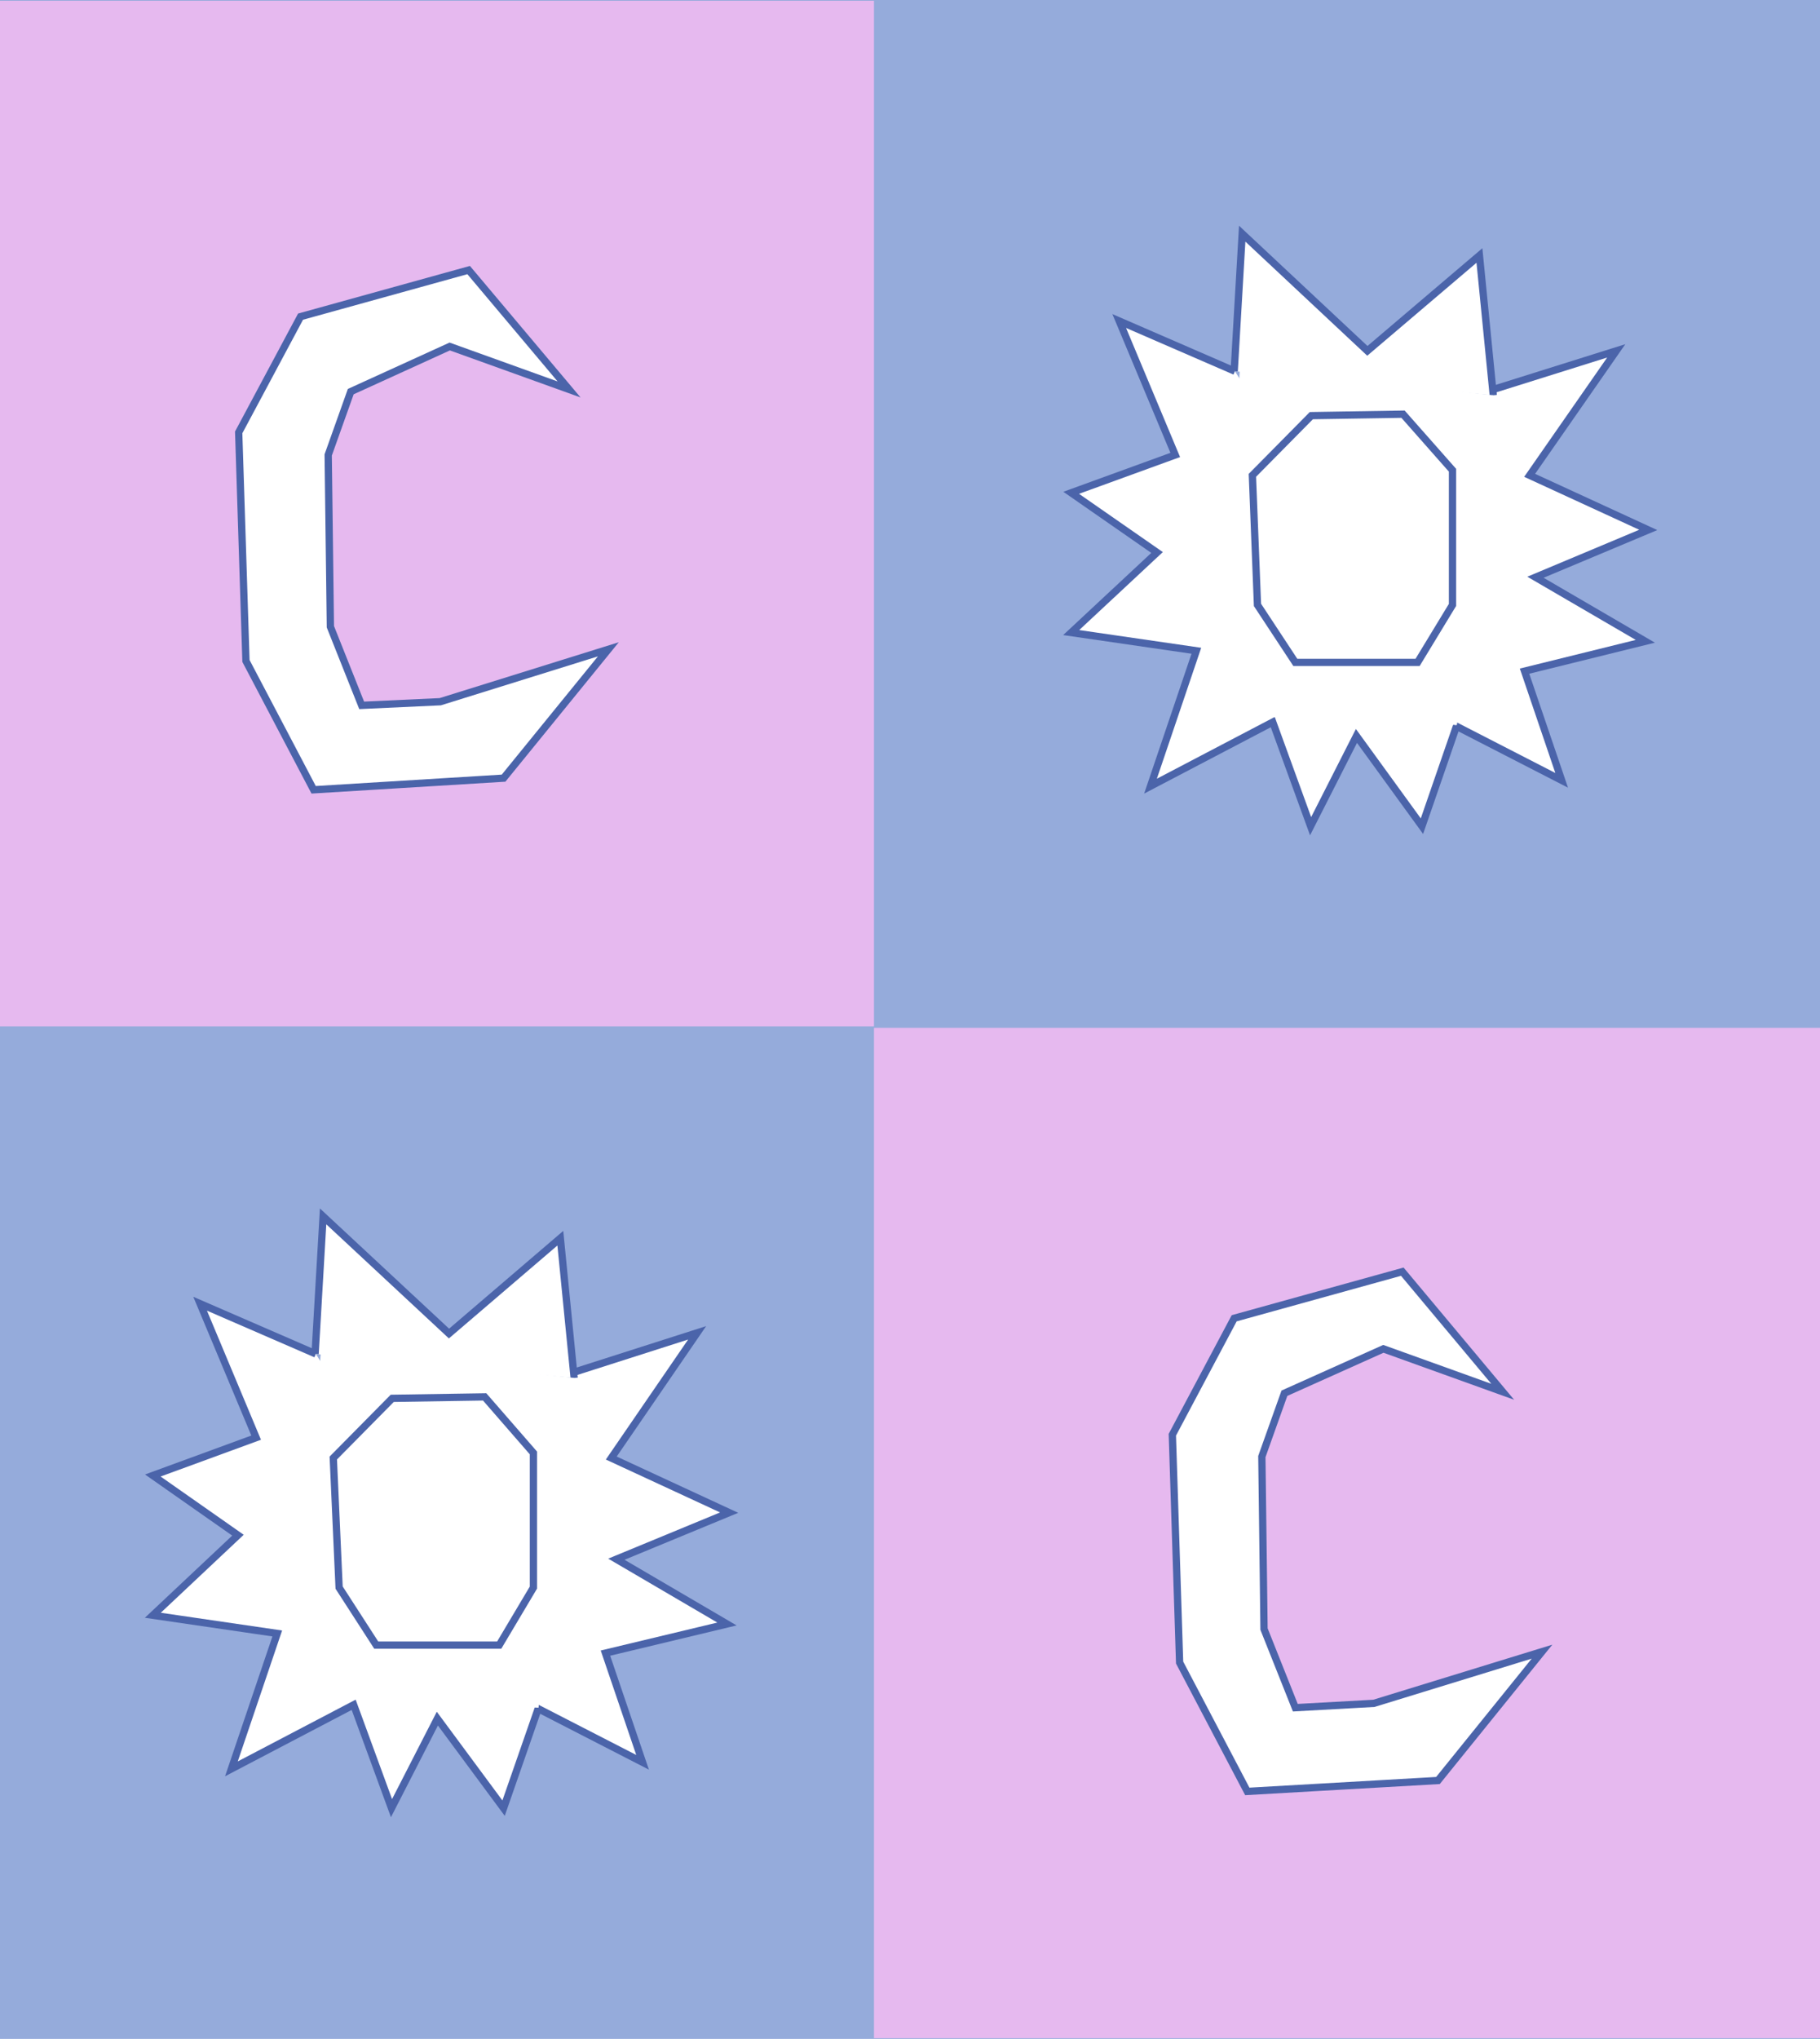 <?xml version="1.0" encoding="utf-8"?>
<!-- Generator: Adobe Illustrator 23.1.1, SVG Export Plug-In . SVG Version: 6.00 Build 0)  -->
<svg version="1.1" id="Layer_1" xmlns="http://www.w3.org/2000/svg" xmlns:xlink="http://www.w3.org/1999/xlink" x="0px" y="0px"
	 viewBox="0 0 250.1 280.1" style="enable-background:new 0 0 250.1 280.1;" xml:space="preserve">
<style type="text/css">
	.st0{fill:#95ABDB;}
	.st1{fill:none;stroke:#000000;stroke-miterlimit:10;}
	.st2{fill:#E6B9EF;}
	.st3{fill:#FFFFFF;stroke:#4B64AA;stroke-miterlimit:10;}
	.st4{fill:#FFFFFF;}
</style>
<title>tarth</title>
<g>
	<rect x="0" class="st0" width="250.1" height="280.1"/>
	<path class="st1" d="M164.7,191.5"/>
	<path class="st1" d="M157.1,199.9"/>
	<path class="st1" d="M154.3,211.7"/>
	<path class="st1" d="M216.2,202.5"/>
	<path class="st1" d="M210.2,198.2"/>
	<path class="st1" d="M173.8,186.4"/>
	<path class="st1" d="M164.7,191.5"/>
	<rect y="0.1" class="st2" width="120.1" height="140.9"/>
	<rect x="120.1" y="141.2" class="st2" width="130" height="138.8"/>
	<polygon class="st3" points="206.5,191.2 192.7,174.7 169.6,181.1 161.1,197.1 162.1,228.4 171.4,246.1 197.6,244.6 211.9,226.9 
		188.8,234 178,234.6 173.7,223.8 173.4,200.1 176.5,191.4 190.1,185.3 	"/>
	<polyline class="st3" points="200.2,99.6 195.4,113.5 186.4,101.1 180.1,113.5 174.9,99.2 158.1,108 164.4,89.4 147.2,86.9 
		159,75.9 147.2,67.7 161.5,62.5 153.8,44.1 169.7,51 	"/>
	<polyline class="st3" points="204.9,53.6 222.1,48.2 210.2,65.3 226.5,72.8 211,79.3 226.1,88.1 209.5,92.2 214.6,107.2 200,99.7 	
		"/>
	<polyline class="st3" points="205.2,54.3 203.3,35.1 187.9,48.2 170.7,32.1 169.6,51 	"/>
	<polygon class="st4" points="200.2,99.6 167.1,98.2 170.4,50.5 205.2,54.3 	"/>
	<polygon class="st3" points="192.8,56.9 180.2,57.1 172.1,65.3 172.8,83.1 178,91 194.8,91 199.6,83.1 199.6,64.6 	"/>
	<polyline class="st3" points="74,234.6 69.2,248.4 60.1,236.1 53.8,248.4 48.6,234.2 31.8,243 38.1,224.4 21,221.9 32.7,210.9 
		21,202.7 35.2,197.5 27.5,179.1 43.4,186 	"/>
	<polyline class="st3" points="78.6,188.6 95.8,183.1 84,200.3 100.2,207.8 84.7,214.2 99.9,223.1 83.2,227.1 88.3,242.1 
		73.7,234.6 	"/>
	<polyline class="st3" points="78.9,189.3 77,170.1 61.7,183.2 44.4,167.1 43.3,186 	"/>
	<polygon class="st4" points="74,234.6 40.8,233.1 44.1,185.5 78.9,189.3 	"/>
	<polygon class="st3" points="66.6,191.9 53.9,192.1 45.8,200.3 46.6,218.1 51.7,226 68.6,226 73.3,218.1 73.3,199.6 	"/>
	<polygon class="st3" points="78.2,53.5 64.4,37.1 41.3,43.5 32.8,59.4 33.8,90.8 43.1,108.5 69.2,106.9 83.6,89.2 60.5,96.4 
		49.7,96.9 45.4,86.1 45.1,62.5 48.2,53.8 61.8,47.6 	"/>
</g>
</svg>
